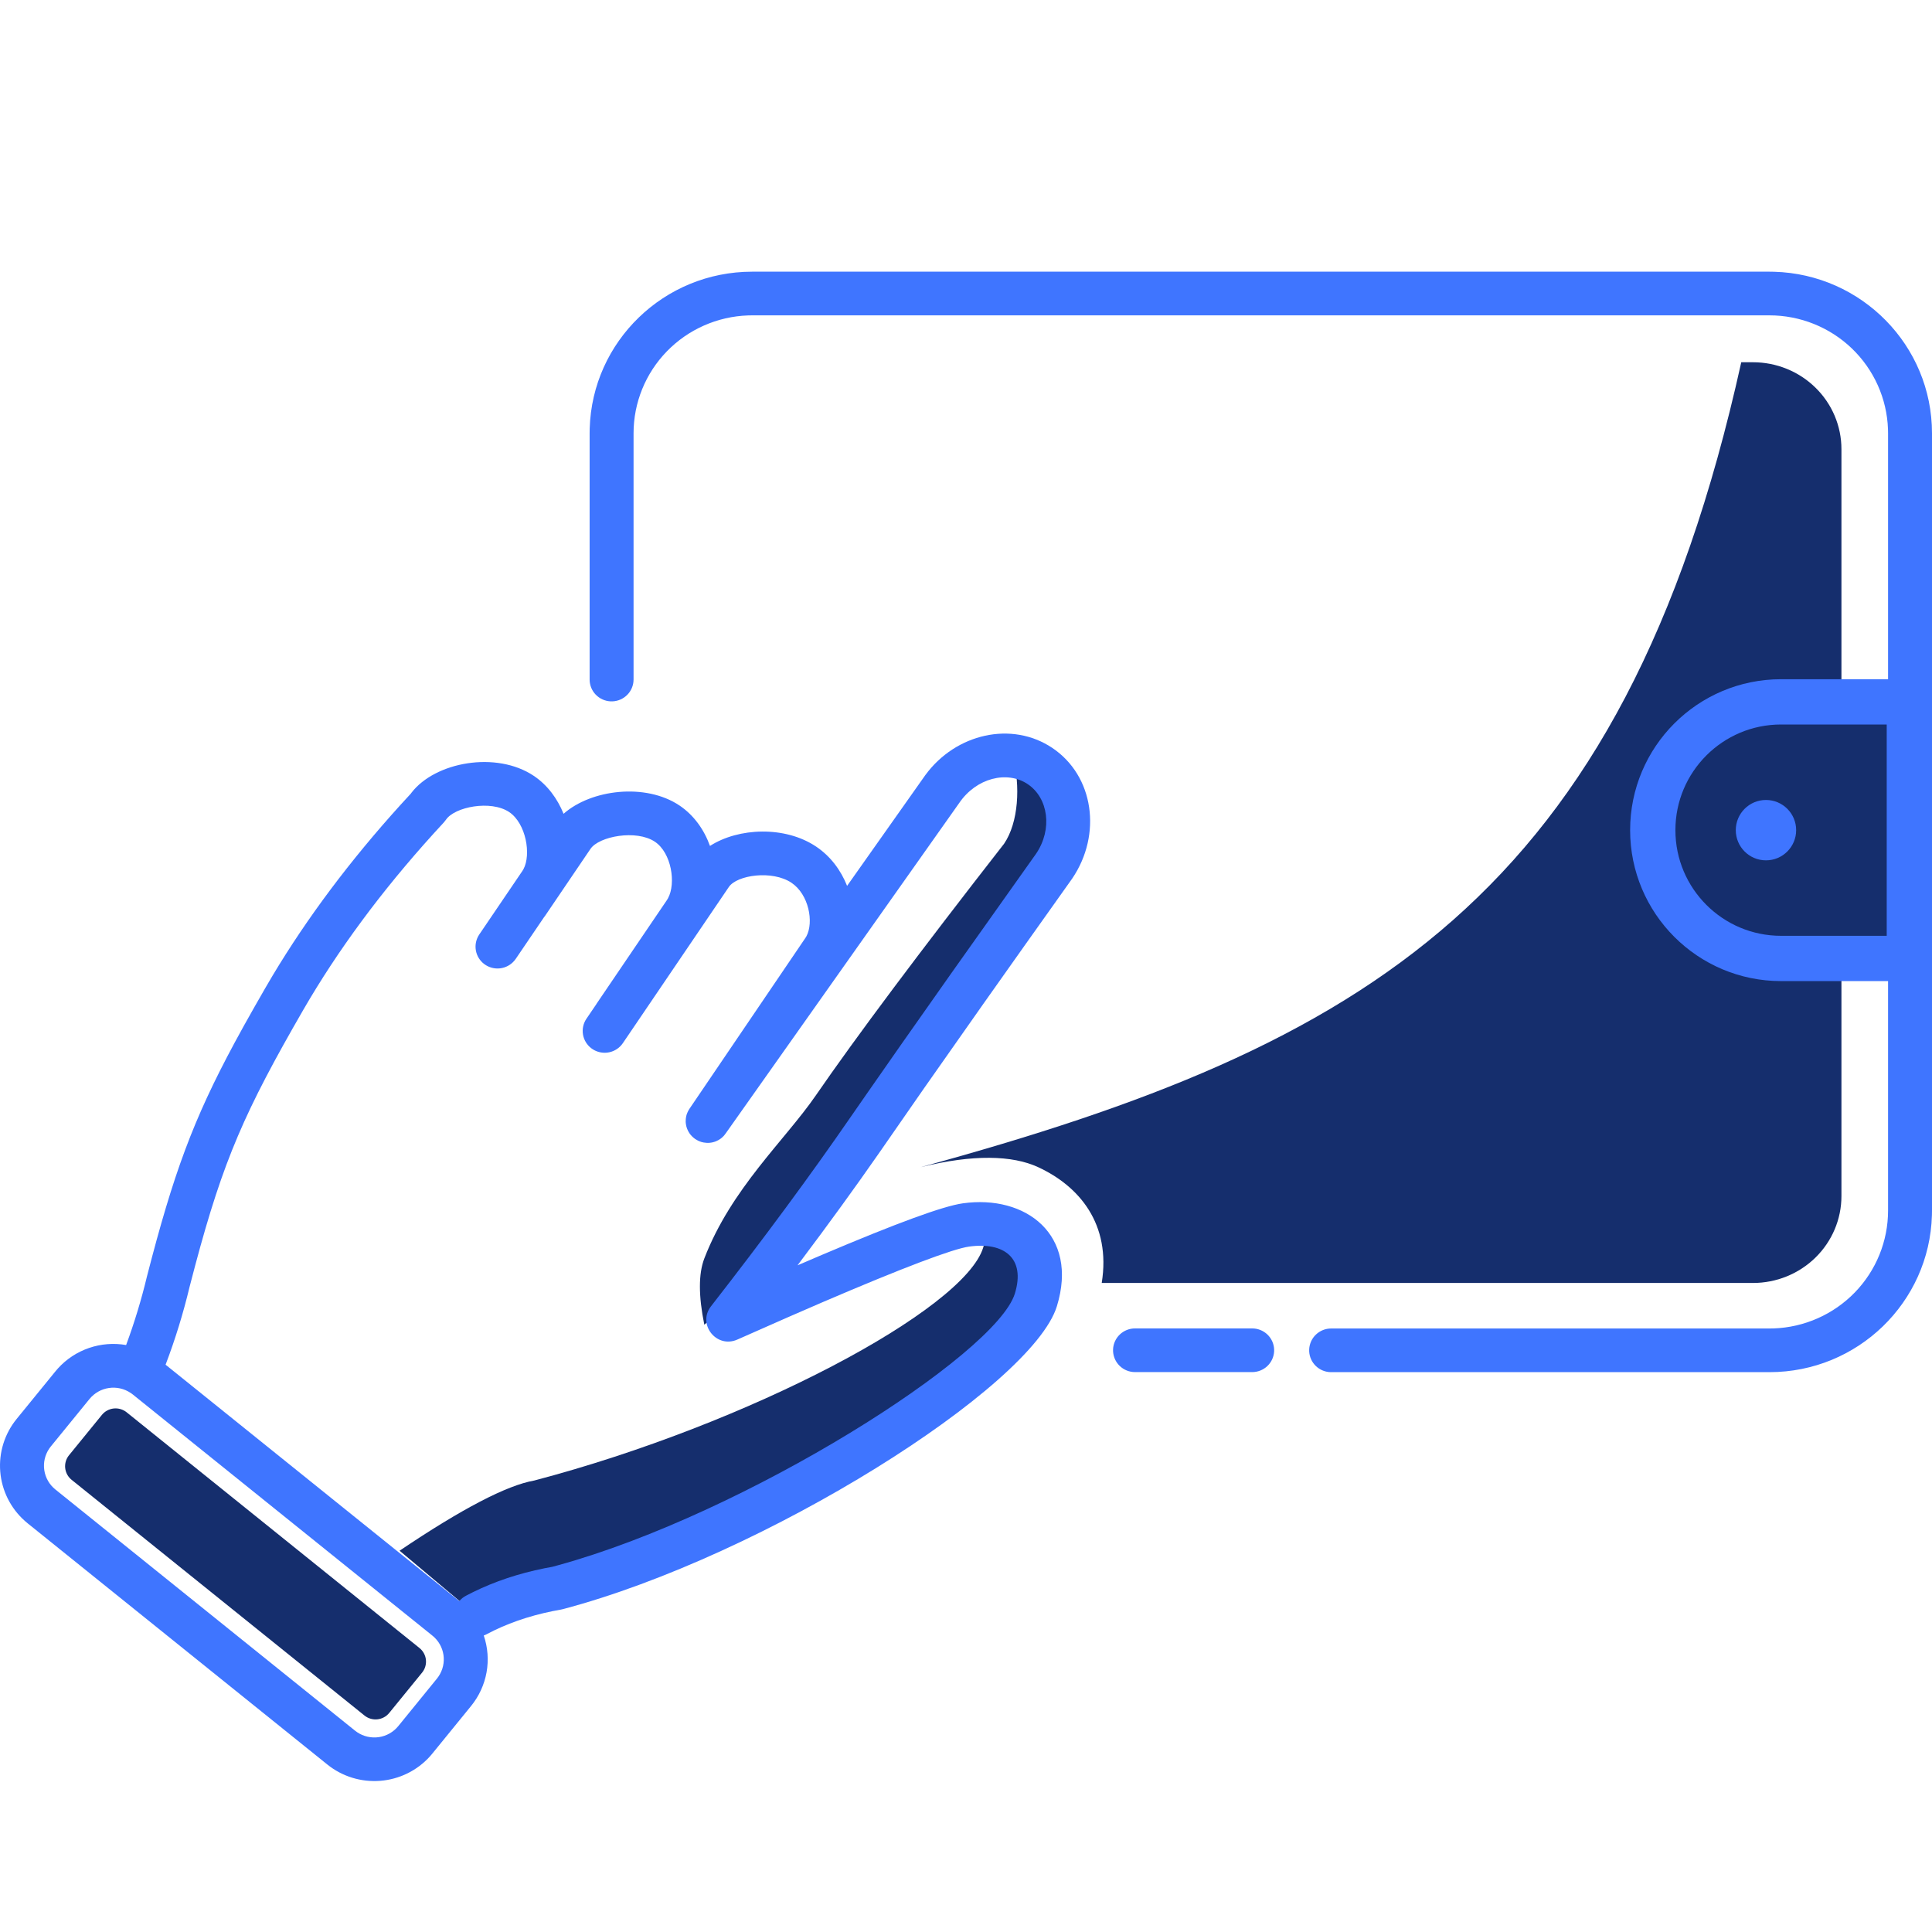 <svg width="128" height="128" viewBox="0 0 128 128" fill="none" xmlns="http://www.w3.org/2000/svg">
<path fill-rule="evenodd" clip-rule="evenodd" d="M65.406 81.134V81.238C65.376 81.718 65.287 82.194 65.14 82.653C63.868 86.789 49.615 94.345 35.402 98.087C33.581 98.404 30.605 99.954 26.474 102.739L31.554 107.003C33.138 106.16 34.923 105.566 36.91 105.22C51.123 101.479 67.364 90.261 68.638 86.126C69.67 82.746 67.546 81.348 65.406 81.134ZM67.094 50.083L67.101 50.104C67.617 52.076 67.479 54.491 66.525 55.897C60.899 63.111 56.736 68.676 54.037 72.593C52.003 75.544 48.448 78.738 46.663 83.376C46.274 84.388 46.274 85.851 46.663 87.765C48.017 86.608 49.277 85.551 50.442 84.594C53.081 81.133 55.465 77.859 57.593 74.772C60.292 70.857 64.371 65.064 69.829 57.395C71.38 55.11 70.964 52.135 68.898 50.751C68.359 50.39 67.742 50.161 67.097 50.083H67.094Z" fill="#152E6D"/>
<path d="M75.198 88.012C74.825 88.011 74.466 88.154 74.195 88.409C73.925 88.665 73.763 89.013 73.744 89.384C73.725 89.754 73.85 90.118 74.093 90.4C74.335 90.681 74.678 90.859 75.049 90.897L75.198 90.905H82.96C83.333 90.905 83.692 90.763 83.963 90.507C84.233 90.252 84.395 89.903 84.414 89.532C84.433 89.162 84.308 88.798 84.066 88.517C83.823 88.235 83.48 88.057 83.109 88.019L82.96 88.012H75.198ZM61.316 51.337L56.122 58.692C55.714 57.662 55.027 56.73 54.069 56.088C52.015 54.71 48.937 54.827 47.038 56.045C46.652 54.975 45.978 54.011 45.019 53.367C42.768 51.858 39.164 52.3 37.338 53.916C36.93 52.91 36.272 52.011 35.366 51.403C32.884 49.739 28.833 50.477 27.261 52.52L27.214 52.585L26.549 53.309C23.191 57.016 20.359 60.796 18.052 64.65L17.566 65.477L16.827 66.769L16.144 67.984L15.533 69.102C12.788 74.203 11.491 77.753 9.737 84.564C9.368 86.106 8.907 87.625 8.356 89.112C7.533 88.969 6.686 89.036 5.896 89.307C5.106 89.578 4.398 90.044 3.839 90.661L3.668 90.861L1.103 94.008C0.304 94.989 -0.085 96.237 0.016 97.495C0.117 98.753 0.701 99.924 1.647 100.766L1.835 100.926L21.687 116.904C22.673 117.698 23.929 118.085 25.195 117.984C26.461 117.884 27.639 117.304 28.486 116.364L28.646 116.176L31.208 113.029C31.734 112.384 32.087 111.617 32.235 110.8C32.382 109.983 32.318 109.142 32.05 108.355L32.144 108.319L32.237 108.274C33.535 107.582 34.993 107.072 36.609 106.743L37.154 106.641L37.276 106.614C50.635 103.097 68.378 91.884 70.021 86.543C71.48 81.799 67.957 79.137 63.788 79.724C62.478 79.908 59.412 81.034 54.443 83.144L52.839 83.831L53.044 83.557C54.902 81.088 56.623 78.715 58.208 76.439L61.227 72.091L65.164 66.487C66.901 64.027 68.86 61.266 71.039 58.203C73.019 55.283 72.478 51.403 69.717 49.551C67.024 47.748 63.322 48.608 61.316 51.339V51.337ZM8.652 92.281L8.794 92.385L28.646 108.363C29.043 108.682 29.305 109.137 29.38 109.638C29.455 110.139 29.339 110.651 29.053 111.071L28.949 111.211L26.387 114.359C26.066 114.753 25.609 115.014 25.104 115.089C24.6 115.164 24.085 115.048 23.663 114.764L23.521 114.66L3.669 98.682C3.272 98.363 3.01 97.908 2.935 97.406C2.86 96.905 2.976 96.394 3.261 95.974L3.366 95.833L5.931 92.686C6.252 92.293 6.709 92.033 7.213 91.959C7.717 91.884 8.23 92 8.652 92.283V92.281ZM68.089 51.951C69.456 52.868 69.746 54.937 68.644 56.56L62.984 64.54L59.683 69.231C58.868 70.396 58.12 71.467 57.44 72.445L56.392 73.955C53.71 77.847 50.614 82.042 47.107 86.543C46.179 87.733 47.47 89.364 48.853 88.749L52.251 87.249L54.518 86.265C59.836 83.984 63.12 82.743 64.197 82.591C66.52 82.264 67.96 83.353 67.238 85.7C65.987 89.768 49.402 100.287 36.968 103.703L36.572 103.81L36.076 103.902C34.361 104.246 32.782 104.773 31.339 105.483L30.863 105.726C30.698 105.814 30.55 105.933 30.43 106.077L10.97 90.415L10.98 90.39C11.615 88.717 12.142 87.005 12.558 85.266L12.927 83.858C14.798 76.84 16.231 73.597 20.087 66.917C22.376 62.958 25.251 59.067 28.713 55.243L29.412 54.48L29.549 54.306C30.126 53.456 32.518 52.988 33.735 53.801C34.852 54.554 35.204 56.612 34.681 57.584L34.611 57.7L31.755 61.909C31.546 62.217 31.464 62.592 31.526 62.958C31.587 63.324 31.788 63.652 32.087 63.875C32.385 64.098 32.758 64.198 33.129 64.156C33.5 64.113 33.84 63.93 34.079 63.645L34.168 63.529L36.039 60.774L36.123 60.662L39.122 56.239C39.689 55.404 42.163 54.945 43.388 55.767C44.487 56.504 44.799 58.522 44.257 59.514L44.185 59.633L39.527 66.496L39.501 66.541L38.852 67.496C38.644 67.803 38.563 68.178 38.625 68.543C38.687 68.908 38.888 69.236 39.186 69.458C39.483 69.68 39.856 69.781 40.226 69.739C40.596 69.697 40.935 69.515 41.175 69.232L41.265 69.113L48.288 58.765C48.826 57.972 51.161 57.63 52.439 58.487C53.581 59.252 53.934 61.091 53.423 62.04L53.35 62.156L45.681 73.457L45.63 73.538L45.566 73.659L45.507 73.798L45.481 73.882C45.459 73.965 45.443 74.049 45.435 74.134L45.429 74.286V74.344L45.443 74.475L45.473 74.628L45.514 74.76L45.584 74.922L45.676 75.078L45.76 75.189L45.856 75.293L45.941 75.371L46.05 75.456L46.073 75.471C46.129 75.508 46.187 75.542 46.247 75.572L46.353 75.618L46.469 75.659L46.624 75.695L46.825 75.717H46.974L47.112 75.702L47.202 75.685C47.278 75.668 47.353 75.645 47.426 75.617L47.6 75.533L47.717 75.459L47.805 75.393L47.938 75.269L47.996 75.201L48.103 75.058L63.554 53.196C64.683 51.542 66.721 51.035 68.089 51.951ZM49.834 18C43.99 18 39.233 22.629 39.069 28.394L39.064 28.704V45.021C39.064 45.392 39.207 45.749 39.464 46.017C39.721 46.286 40.072 46.447 40.445 46.466C40.818 46.485 41.184 46.361 41.467 46.119C41.75 45.878 41.929 45.538 41.967 45.169L41.975 45.021V28.704C41.975 26.68 42.765 24.735 44.18 23.279C45.595 21.822 47.523 20.969 49.558 20.898L49.834 20.893H117.23C119.267 20.893 121.224 21.679 122.69 23.085C124.155 24.492 125.014 26.409 125.084 28.432L125.089 28.704V80.2C125.09 82.225 124.3 84.172 122.886 85.629C121.471 87.086 119.542 87.941 117.506 88.012L117.23 88.016H88.192C87.819 88.016 87.46 88.158 87.189 88.414C86.918 88.669 86.757 89.018 86.737 89.388C86.718 89.759 86.843 90.123 87.086 90.404C87.329 90.686 87.671 90.864 88.043 90.902L88.192 90.909H117.23C123.074 90.909 127.831 86.284 127.995 80.515L128 80.2V28.704C128 22.896 123.343 18.168 117.542 18.005L117.23 18H49.834Z" fill="#3F75FF"/>
<path fill-rule="evenodd" clip-rule="evenodd" d="M61 77.328C64.48 76.465 67.073 76.538 68.781 77.328C71.5 78.586 73.621 81.09 72.992 85H116.139C117.693 85 119.184 84.394 120.283 83.314C121.382 82.235 122 80.772 122 79.246V29.755C122 28.228 121.382 26.765 120.283 25.686C119.184 24.606 117.693 24 116.139 24H115.363C107.5 59.5 90.424 69.276 61 77.328Z" fill="#152E6D"/>
<path fill-rule="evenodd" clip-rule="evenodd" d="M27.791 109.185L8.389 93.567C8.27 93.471 8.133 93.4 7.986 93.357C7.84 93.314 7.686 93.3 7.534 93.316C7.382 93.332 7.234 93.378 7.1 93.451C6.966 93.523 6.847 93.622 6.751 93.74L4.571 96.415C4.475 96.533 4.404 96.669 4.36 96.815C4.317 96.961 4.303 97.114 4.319 97.265C4.336 97.416 4.382 97.562 4.455 97.696C4.528 97.829 4.627 97.947 4.746 98.043L24.149 113.659C24.389 113.852 24.696 113.942 25.003 113.91C25.31 113.878 25.592 113.726 25.786 113.488L27.966 110.813C28.062 110.695 28.134 110.559 28.177 110.413C28.22 110.267 28.234 110.114 28.218 109.963C28.202 109.812 28.156 109.666 28.082 109.532C28.009 109.399 27.91 109.281 27.791 109.185Z" fill="#152E6D"/>
<path d="M109.5 55C109.5 50.306 113.306 46.5 118 46.5H126.5V63.5H118C113.306 63.5 109.5 59.694 109.5 55Z" fill="#152E6D" stroke="#3F75FF" stroke-width="3"/>
<circle cx="117" cy="55" r="2" fill="#3F75FF"/>
</svg>
